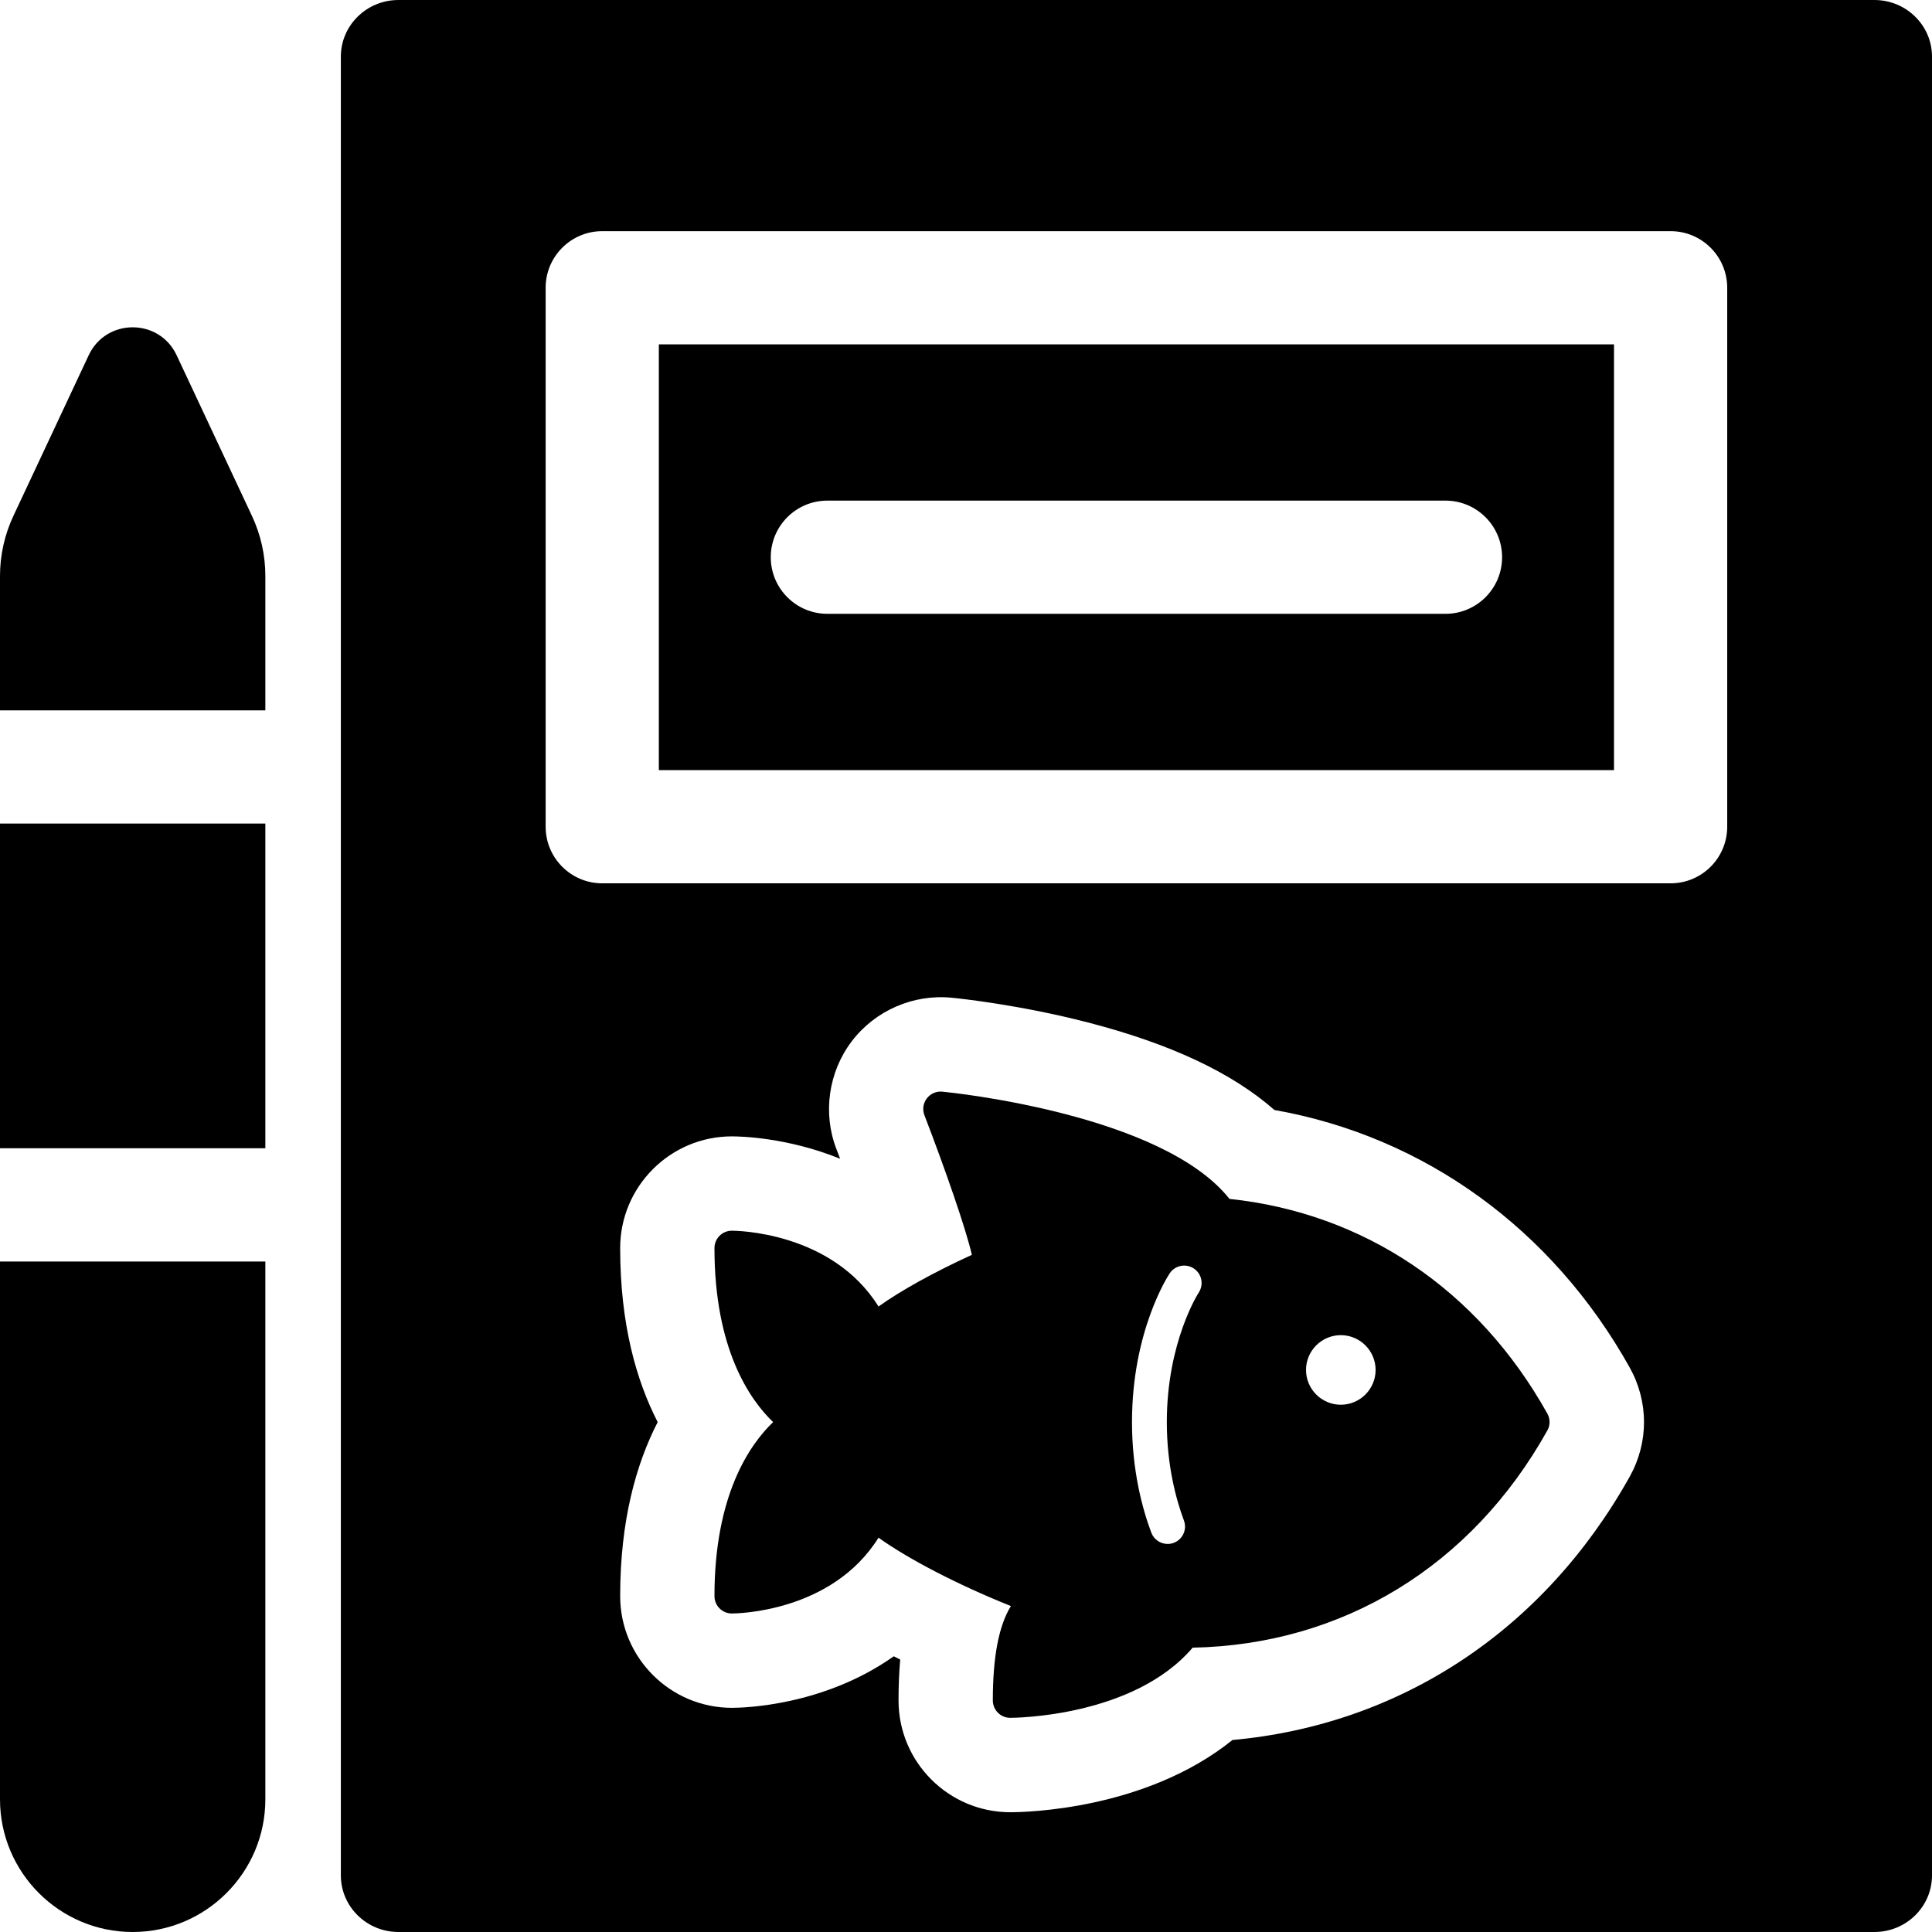 <?xml version="1.0" encoding="utf-8"?>
<!-- Generator: Adobe Illustrator 24.1.2, SVG Export Plug-In . SVG Version: 6.00 Build 0)  -->
<svg version="1.1" id="Capa_1" xmlns="http://www.w3.org/2000/svg" xmlns:xlink="http://www.w3.org/1999/xlink" x="0px" y="0px"
	 viewBox="0 0 512 512" style="enable-background:new 0 0 512 512;" xml:space="preserve">
<style type="text/css">
	.st0{fill:none;}
</style>
<g>
	<path class="st0" d="M219.26,162.67h163.81c8.28,0,15-6.72,15-15s-6.72-15-15-15H219.26c-8.28,0-15,6.72-15,15
		S210.97,162.67,219.26,162.67z"/>
	<path class="st0" d="M442.73,61.26H159.6c-8.28,0-15,6.72-15,15v142.83c0,8.28,6.72,15,15,15h283.13c8.28,0,15-6.72,15-15V76.26
		C457.73,67.97,451.01,61.26,442.73,61.26z M427.73,204.09H174.6V91.26h253.13V204.09z"/>
	<path d="M0,476.84C0,496.23,15.77,512,35.16,512c19.39,0,35.16-15.77,35.16-35.16V334.31H0V476.84z"/>
	<path d="M46.81,94.14c-4.63-9.87-18.67-9.87-23.3,0L3.55,136.72C1.21,141.71,0,147.15,0,152.65v35.6h70.32v-35.6
		c0-5.51-1.21-10.94-3.55-15.93L46.81,94.14z"/>
	<rect y="218.25" width="70.32" height="86.05"/>
	<path d="M174.6,204.09h253.13V91.26H174.6V204.09z M219.26,132.67h163.81c8.28,0,15,6.72,15,15s-6.72,15-15,15H219.26
		c-8.28,0-15-6.72-15-15S210.97,132.67,219.26,132.67z"/>
	<path d="M357.29,355.84c-0.09,0.14-0.18,0.28-0.27,0.42C357.03,356.25,357.13,356.11,357.29,355.84z"/>
	<path d="M496.73,0H105.6c-8.43,0-15.27,6.72-15.27,15v482c0,8.28,6.84,15,15.27,15h391.13c8.43,0,15.27-6.72,15.27-15V15
		C512,6.72,505.16,0,496.73,0z M431.9,391.31c-22.76,40.74-60.75,65.77-105.29,69.81c-23.01,18.54-54.9,19.14-58.88,19.14
		c-16.33,0-29.61-13.28-29.61-29.61c0-3.85,0.15-7.46,0.44-10.85c-0.57-0.29-1.14-0.58-1.7-0.87c-18.6,13.17-39.83,13.66-42.9,13.66
		c-16.33,0-29.61-13.28-29.61-29.61c0-20.12,4.28-35.09,9.94-46.11c-5.66-11.01-9.94-25.99-9.94-46.11
		c0-16.33,13.28-29.61,29.61-29.61c2.3,0,14.76,0.28,28.68,5.93c-0.32-0.85-0.65-1.7-0.98-2.56c-3.67-9.49-2.12-20.43,4.05-28.55
		c6.19-8.16,16.32-12.57,26.5-11.56c2.05,0.2,17.97,1.86,36.05,6.54c21.86,5.65,38.17,13.29,49.48,23.21
		c39.65,7,73.61,31.49,94.16,68.27l0,0C436.94,371.48,436.94,382.27,431.9,391.31z M457.73,219.09c0,8.28-6.72,15-15,15H159.6
		c-8.28,0-15-6.72-15-15V76.26c0-8.28,6.72-15,15-15h283.13c8.28,0,15,6.72,15,15V219.09z"/>
</g>
<g>
	<g>
		<path d="M410.07,374.63c-18.43-33-48.73-53.17-84.25-56.91c-17.81-22.49-73.68-28.19-76.09-28.42c-1.57-0.16-3.15,0.52-4.12,1.8
			c-0.97,1.27-1.21,2.95-0.63,4.44c5.48,14.22,11.09,30.39,12.57,37.01c-10.15,4.64-19.01,9.58-24.73,13.69
			c-12.4-19.84-37.71-20.09-38.87-20.09c-2.55,0-4.61,2.06-4.61,4.61c0,26.71,9.31,40.12,15.54,46.11
			c-6.23,5.98-15.54,19.39-15.54,46.11c0,2.55,2.06,4.61,4.61,4.61c1.16,0,26.47-0.25,38.87-20.09c7.6,5.47,20.73,12.38,35.08,18.12
			c-3.17,5.13-4.79,13.29-4.79,25.01c0,2.55,2.06,4.61,4.61,4.61c1.37,0,32.72-0.27,48.34-18.59c39.71-0.77,73.9-21.56,94-57.55
			C410.85,377.73,410.85,376.03,410.07,374.63z M317.68,342.54c-0.09,0.13-8.46,13.12-8.46,34.34c0,11.53,2.47,20.53,4.53,26.06
			c0.89,2.39-0.32,5.04-2.7,5.93c-0.53,0.2-1.08,0.29-1.62,0.29c-1.87,0-3.62-1.14-4.32-2.99c-2.34-6.24-5.12-16.38-5.12-29.29
			c0-24.17,9.59-38.83,10-39.44c1.41-2.11,4.25-2.68,6.38-1.28C318.49,337.56,319.07,340.41,317.68,342.54z M355.33,372.27
			c-5.08,0-9.22-4.14-9.22-9.22c0-5.08,4.14-9.22,9.22-9.22c5.08,0,9.22,4.14,9.22,9.22C364.55,368.13,360.41,372.27,355.33,372.27z
			"/>
	</g>
</g>
</svg>
